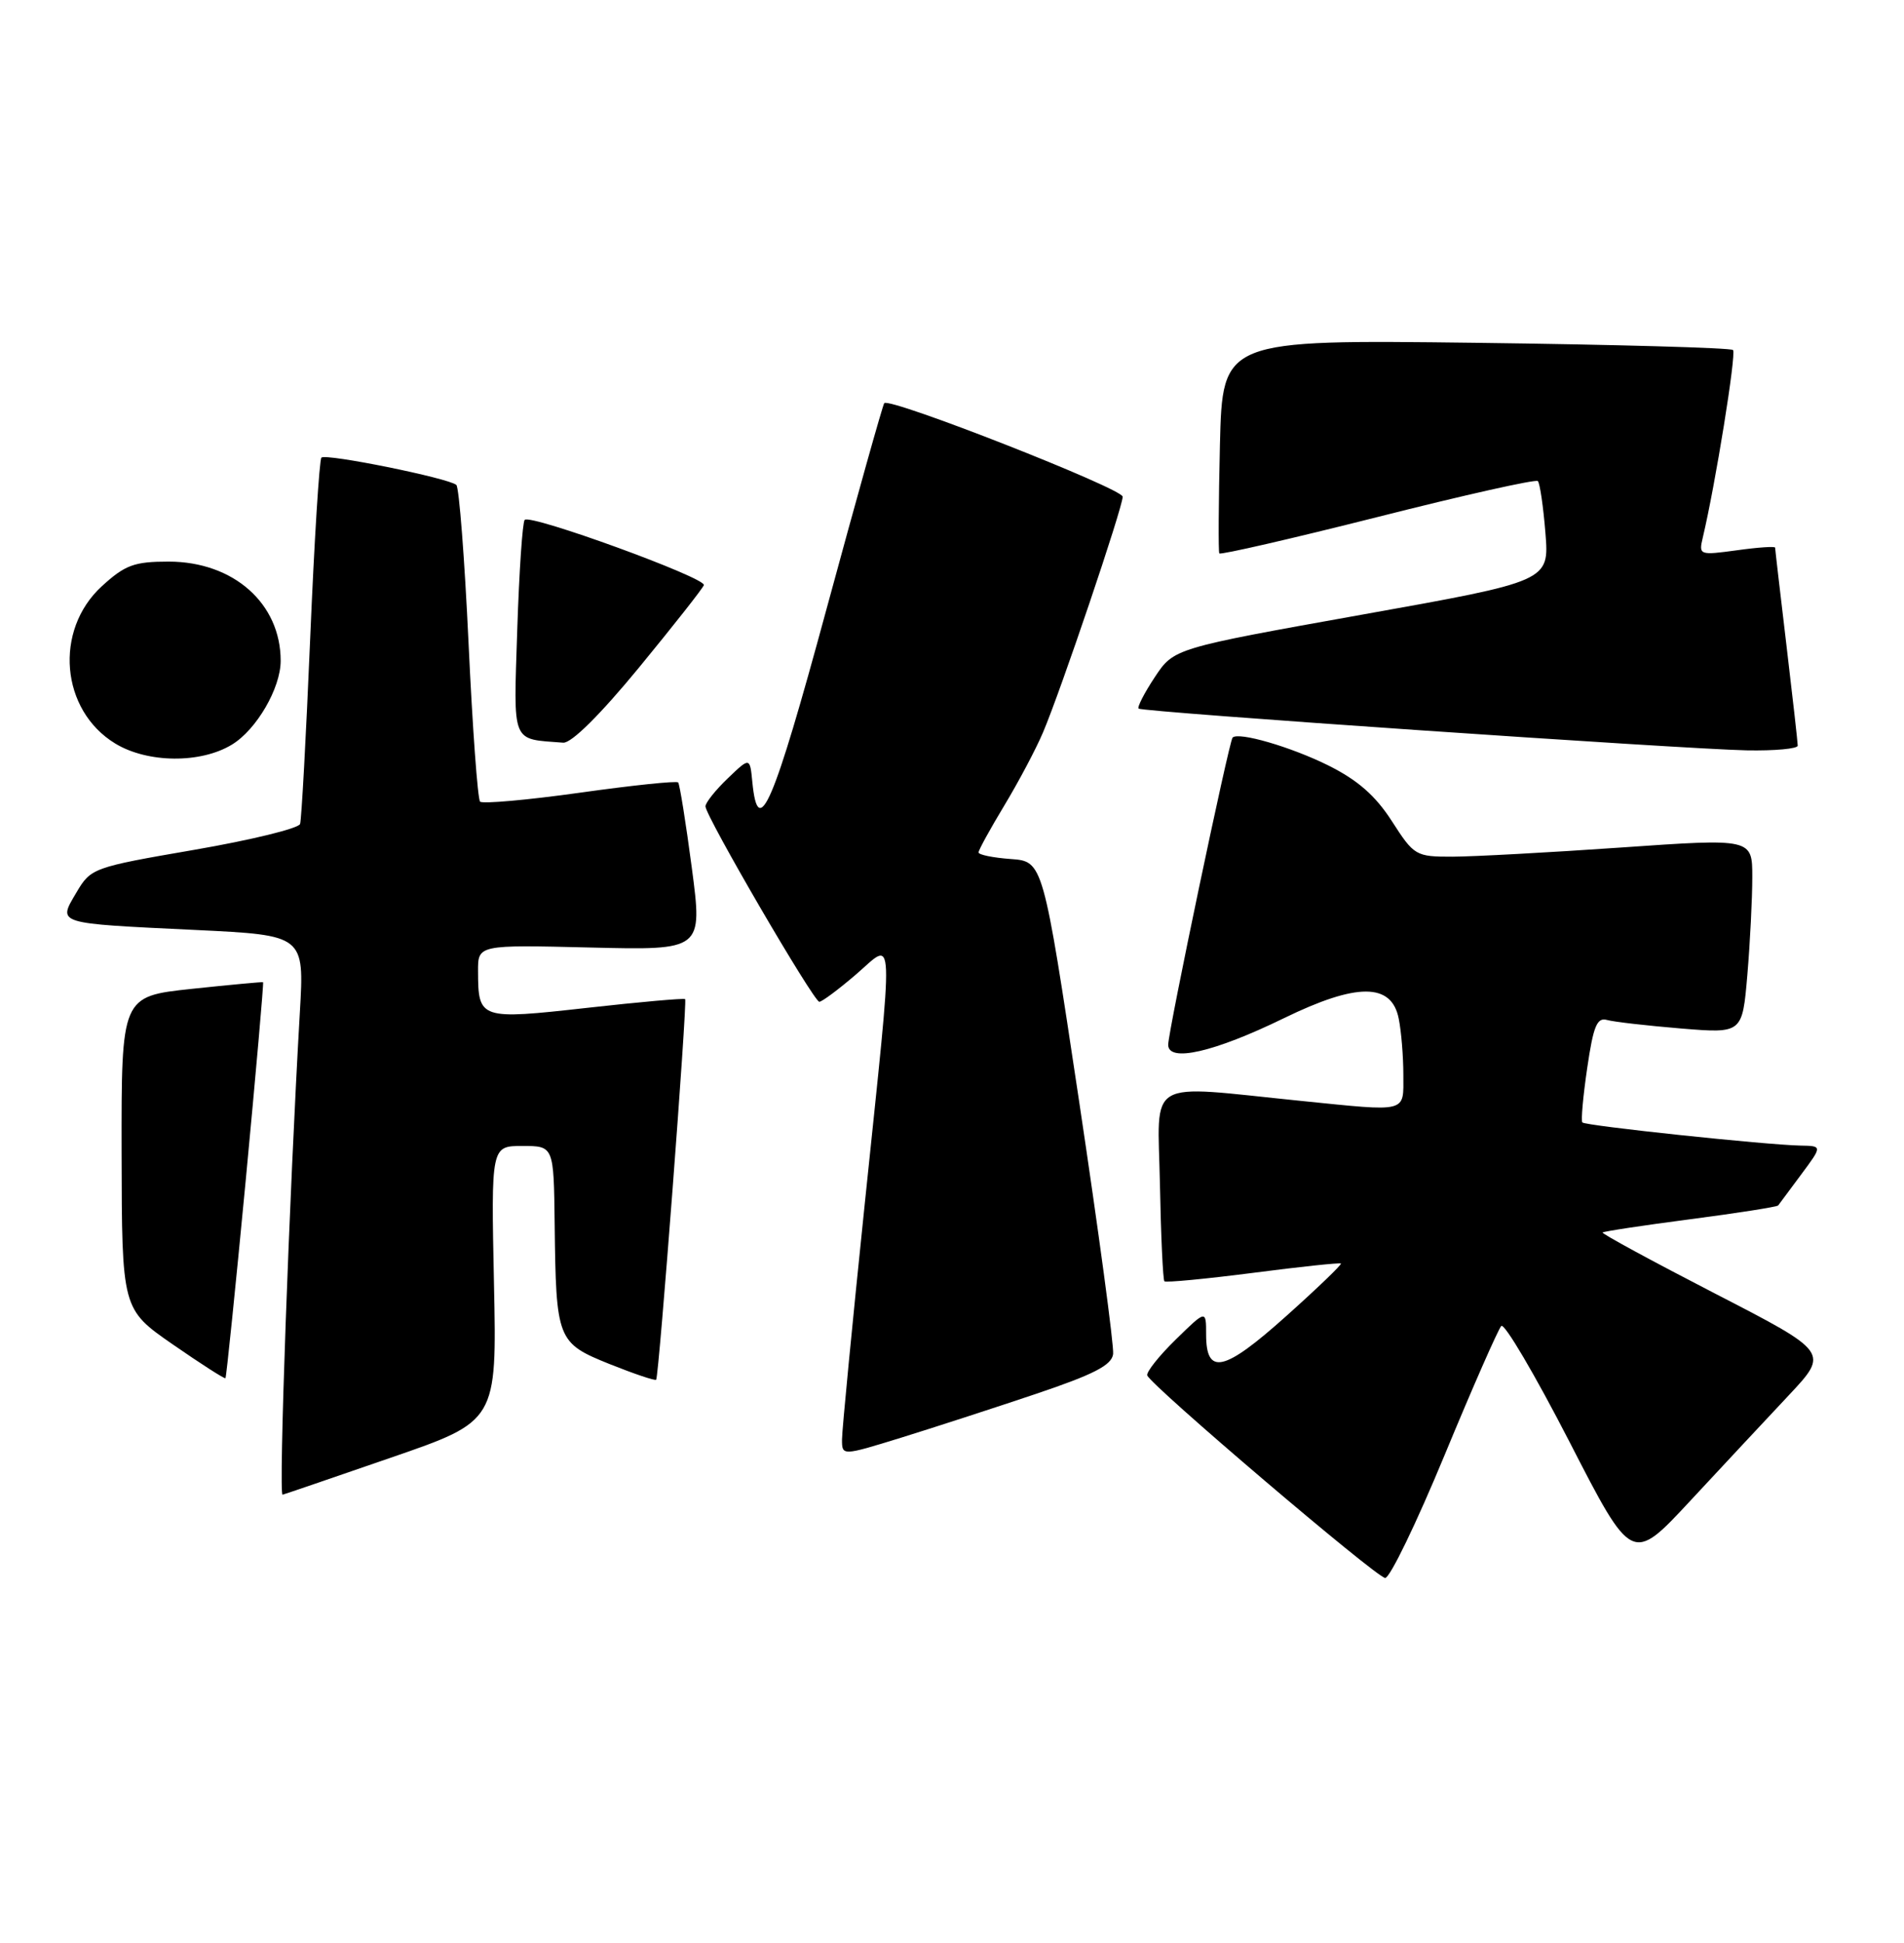 <?xml version="1.0" encoding="UTF-8" standalone="no"?>
<!DOCTYPE svg PUBLIC "-//W3C//DTD SVG 1.1//EN" "http://www.w3.org/Graphics/SVG/1.1/DTD/svg11.dtd" >
<svg xmlns="http://www.w3.org/2000/svg" xmlns:xlink="http://www.w3.org/1999/xlink" version="1.1" viewBox="0 0 251 256">
 <g >
 <path fill="currentColor"
d=" M 190.43 191.75 C 194.13 182.81 197.50 175.15 197.91 174.72 C 198.32 174.29 202.36 181.16 206.90 189.98 C 215.14 206.02 215.14 206.02 222.82 197.76 C 227.04 193.22 232.89 186.96 235.81 183.85 C 241.12 178.19 241.12 178.19 226.06 170.43 C 217.78 166.16 211.12 162.55 211.27 162.40 C 211.42 162.25 216.63 161.46 222.85 160.65 C 229.07 159.84 234.27 159.02 234.41 158.84 C 234.54 158.65 235.91 156.81 237.45 154.75 C 240.24 151.00 240.24 151.00 237.37 150.95 C 232.81 150.86 209.00 148.34 208.60 147.90 C 208.40 147.68 208.69 144.45 209.24 140.72 C 210.05 135.18 210.53 134.02 211.86 134.40 C 212.76 134.65 217.14 135.15 221.60 135.52 C 229.69 136.18 229.69 136.18 230.35 128.44 C 230.71 124.18 231.00 118.40 231.00 115.59 C 231.00 110.47 231.00 110.47 213.75 111.67 C 204.26 112.33 194.25 112.87 191.50 112.88 C 186.64 112.89 186.42 112.76 183.50 108.22 C 181.33 104.84 179.00 102.80 175.09 100.85 C 170.17 98.41 163.26 96.40 162.49 97.19 C 162.02 97.67 154.00 135.89 154.00 137.66 C 154.00 140.03 160.04 138.65 169.24 134.17 C 178.88 129.47 183.45 129.48 184.39 134.22 C 184.73 135.89 185.00 139.22 185.00 141.62 C 185.00 146.68 185.74 146.50 171.50 145.06 C 150.75 142.96 152.63 141.85 152.91 155.99 C 153.04 162.87 153.31 168.64 153.50 168.83 C 153.69 169.02 158.94 168.52 165.17 167.72 C 171.40 166.91 176.62 166.36 176.77 166.49 C 176.92 166.61 173.66 169.75 169.51 173.46 C 161.35 180.76 159.00 181.29 159.00 175.83 C 159.00 172.59 159.00 172.59 154.99 176.51 C 152.78 178.67 151.10 180.79 151.24 181.23 C 151.68 182.53 181.41 207.84 182.60 207.92 C 183.21 207.97 186.73 200.69 190.43 191.75 Z  M 51.50 192.08 C 65.50 187.26 65.50 187.26 65.12 169.13 C 64.74 151.00 64.74 151.00 68.87 151.00 C 73.00 151.00 73.00 151.00 73.12 161.25 C 73.30 176.58 73.44 176.95 80.37 179.74 C 83.60 181.03 86.35 181.96 86.50 181.80 C 86.87 181.37 90.63 131.96 90.32 131.65 C 90.17 131.51 84.36 132.02 77.40 132.80 C 63.24 134.38 63.04 134.31 63.02 127.99 C 63.00 124.49 63.00 124.49 77.82 124.85 C 92.63 125.21 92.63 125.21 91.20 114.35 C 90.41 108.38 89.60 103.32 89.40 103.10 C 89.19 102.87 83.36 103.48 76.45 104.45 C 69.53 105.42 63.61 105.94 63.29 105.63 C 62.97 105.31 62.29 95.92 61.77 84.77 C 61.25 73.62 60.52 64.23 60.16 63.90 C 59.18 63.01 42.95 59.72 42.37 60.30 C 42.10 60.57 41.43 71.30 40.89 84.14 C 40.35 96.99 39.75 107.98 39.56 108.57 C 39.36 109.16 33.08 110.69 25.60 111.98 C 12.25 114.28 11.97 114.38 10.07 117.61 C 7.61 121.78 7.21 121.65 25.81 122.54 C 40.12 123.23 40.12 123.23 39.53 133.37 C 38.13 157.55 36.71 197.05 37.25 196.95 C 37.39 196.93 43.80 194.74 51.50 192.08 Z  M 136.50 183.69 C 144.20 181.10 146.55 179.89 146.74 178.42 C 146.87 177.36 144.84 162.32 142.24 145.00 C 137.50 113.50 137.50 113.50 133.25 113.19 C 130.91 113.02 129.00 112.63 129.00 112.32 C 129.00 112.01 130.53 109.23 132.40 106.13 C 134.27 103.03 136.57 98.70 137.50 96.50 C 139.81 91.09 148.00 66.87 148.00 65.45 C 148.00 64.38 117.30 52.33 116.57 53.12 C 116.38 53.33 112.95 65.55 108.95 80.28 C 101.92 106.18 99.94 110.80 99.18 103.06 C 98.86 99.76 98.86 99.76 95.93 102.57 C 94.32 104.11 93.00 105.77 93.00 106.25 C 93.00 107.52 107.27 132.00 108.01 132.00 C 108.36 132.00 110.52 130.39 112.82 128.42 C 117.99 123.99 117.88 121.21 114.00 158.61 C 112.35 174.50 111.00 188.48 111.00 189.67 C 111.00 191.84 111.00 191.84 118.75 189.45 C 123.01 188.13 131.00 185.54 136.50 183.69 Z  M 32.40 155.46 C 33.75 141.20 34.78 129.48 34.68 129.42 C 34.58 129.37 30.34 129.76 25.25 130.30 C 16.00 131.29 16.00 131.29 16.03 151.89 C 16.07 172.50 16.07 172.50 22.78 177.15 C 26.48 179.71 29.60 181.71 29.72 181.60 C 29.84 181.49 31.04 169.73 32.40 155.46 Z  M 30.58 98.11 C 33.82 96.14 37.00 90.67 37.00 87.07 C 37.00 79.51 30.78 74.01 22.24 74.00 C 17.69 74.00 16.49 74.44 13.42 77.25 C 7.09 83.05 7.99 93.59 15.19 97.97 C 19.44 100.56 26.46 100.63 30.58 98.11 Z  M 236.99 98.25 C 236.99 97.84 236.32 91.88 235.50 85.00 C 234.68 78.12 234.01 72.35 234.01 72.16 C 234.00 71.97 231.73 72.12 228.96 72.51 C 224.03 73.18 223.93 73.14 224.47 70.85 C 226.12 63.95 228.92 46.58 228.46 46.12 C 228.16 45.83 212.90 45.40 194.54 45.17 C 161.16 44.76 161.16 44.76 160.82 58.63 C 160.64 66.26 160.60 72.69 160.74 72.92 C 160.88 73.14 170.28 70.98 181.62 68.12 C 192.95 65.25 202.45 63.12 202.73 63.39 C 203.00 63.67 203.45 66.74 203.73 70.23 C 204.24 76.58 204.24 76.58 179.49 81.00 C 154.75 85.43 154.75 85.43 152.23 89.23 C 150.84 91.33 149.89 93.19 150.10 93.37 C 150.64 93.82 221.81 98.70 230.25 98.87 C 233.96 98.94 237.00 98.66 236.99 98.25 Z  M 84.24 87.96 C 88.78 82.43 92.63 77.55 92.79 77.10 C 93.12 76.15 69.95 67.71 69.17 68.50 C 68.88 68.79 68.44 75.28 68.19 82.93 C 67.70 98.24 67.33 97.32 74.24 97.86 C 75.32 97.95 79.12 94.18 84.24 87.96 Z "/>
</g>
</svg>
